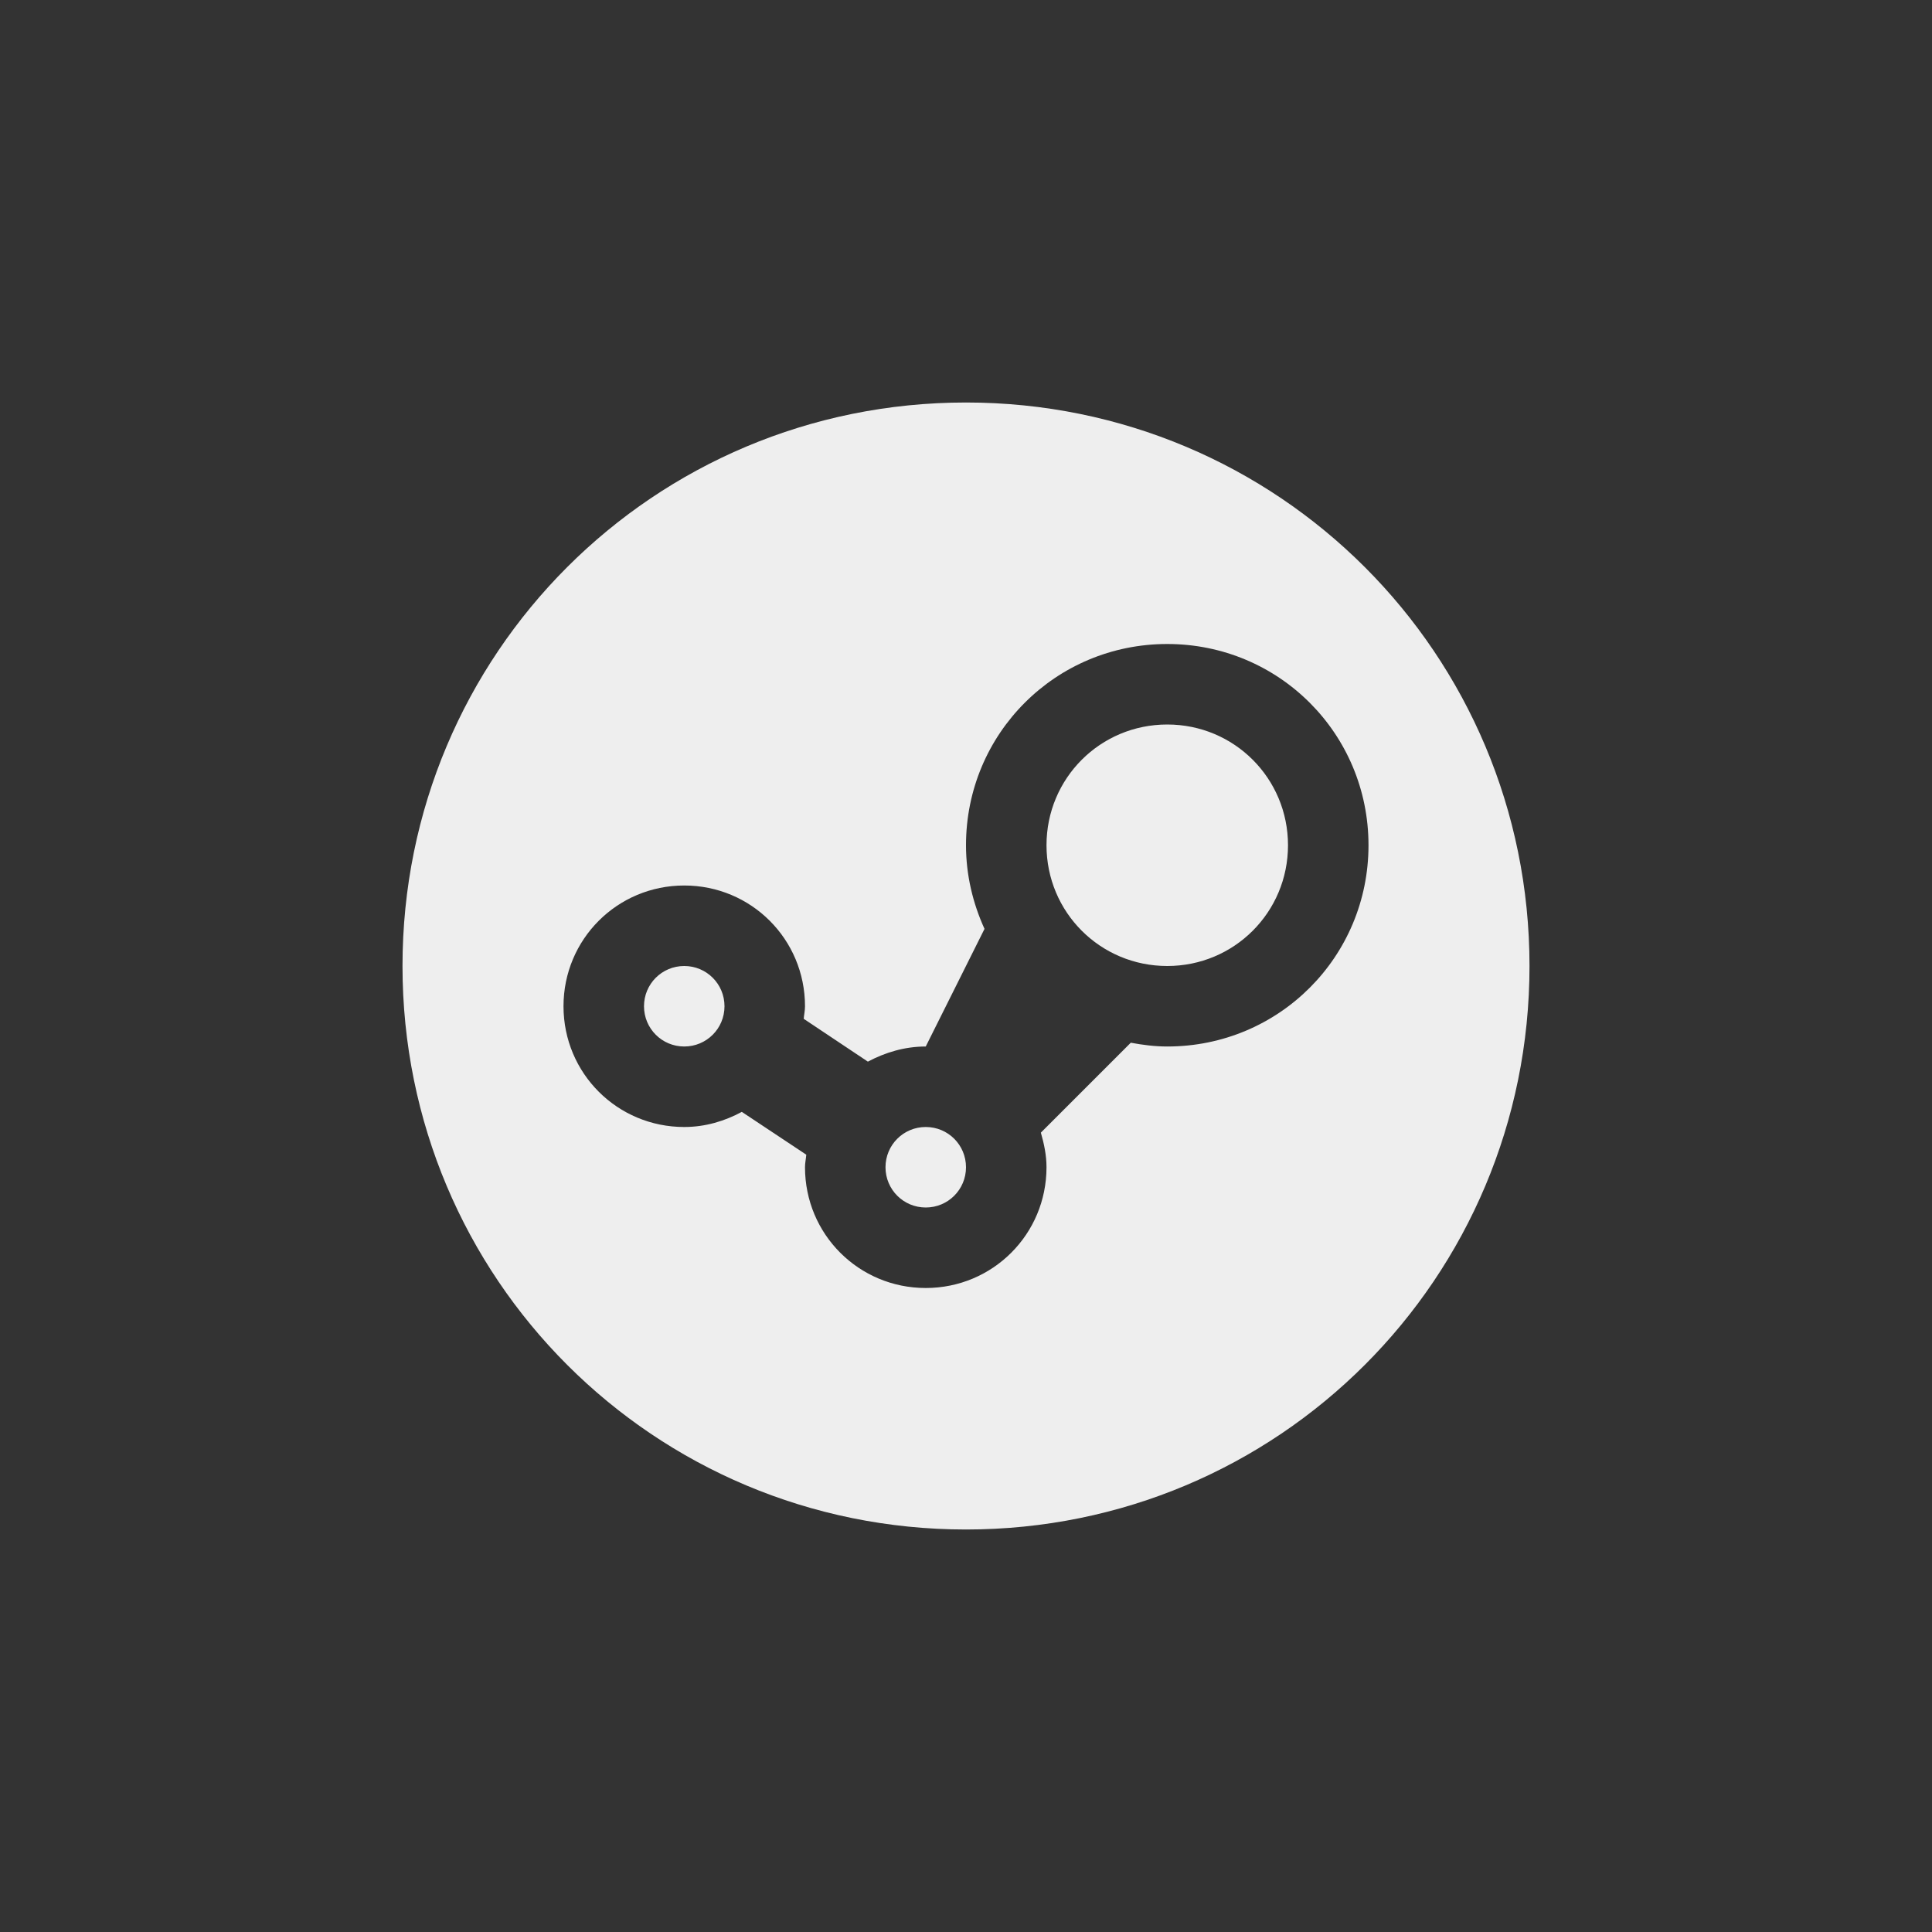 
<svg xmlns="http://www.w3.org/2000/svg" xmlns:xlink="http://www.w3.org/1999/xlink" width="24px" height="24px" viewBox="0 0 24 24" version="1.1">
<rect x="0" y="0" width="24" height="24" fill="#333333" stroke="none"/>
<g id="surface1">
<defs>
  <style id="current-color-scheme" type="text/css">
   .ColorScheme-Text { color:#eeeeee; } .ColorScheme-Highlight { color:#424242; }
  </style>
 </defs>
<path style="fill:currentColor" class="ColorScheme-Text" d="M 12 5 C 8.121 5 5 8.121 5 12 C 5 15.879 8.121 19 12 19 C 15.879 19 19 15.879 19 12 C 19 8.121 15.879 5 12 5 Z M 14.5 8 C 15.887 8 17 9.113 17 10.5 C 17 11.887 15.887 13 14.5 13 C 14.344 13 14.191 12.98 14.047 12.953 L 12.93 14.07 C 12.969 14.207 13 14.348 13 14.5 C 13 15.332 12.332 16 11.5 16 C 10.668 16 10 15.332 10 14.5 C 10 14.445 10.012 14.395 10.016 14.344 L 9.215 13.812 C 9.004 13.926 8.762 14 8.5 14 C 7.668 14 7 13.332 7 12.5 C 7 11.668 7.668 11 8.5 11 C 9.332 11 10 11.668 10 12.5 C 10 12.555 9.988 12.605 9.984 12.656 L 10.781 13.188 C 10.996 13.074 11.238 13 11.5 13 L 12.23 11.539 C 12.086 11.223 12 10.871 12 10.5 C 12 9.113 13.113 8 14.5 8 Z M 14.5 9 C 13.668 9 13 9.668 13 10.5 C 13 11.332 13.668 12 14.5 12 C 15.332 12 16 11.332 16 10.5 C 16 9.668 15.332 9 14.5 9 Z M 8.5 12 C 8.223 12 8 12.223 8 12.5 C 8 12.777 8.223 13 8.5 13 C 8.777 13 9 12.777 9 12.5 C 9 12.223 8.777 12 8.5 12 Z M 11.5 14 C 11.223 14 11 14.223 11 14.5 C 11 14.777 11.223 15 11.5 15 C 11.777 15 12 14.777 12 14.5 C 12 14.223 11.777 14 11.5 14 Z M 11.5 14 "/>
</g>
</svg>
